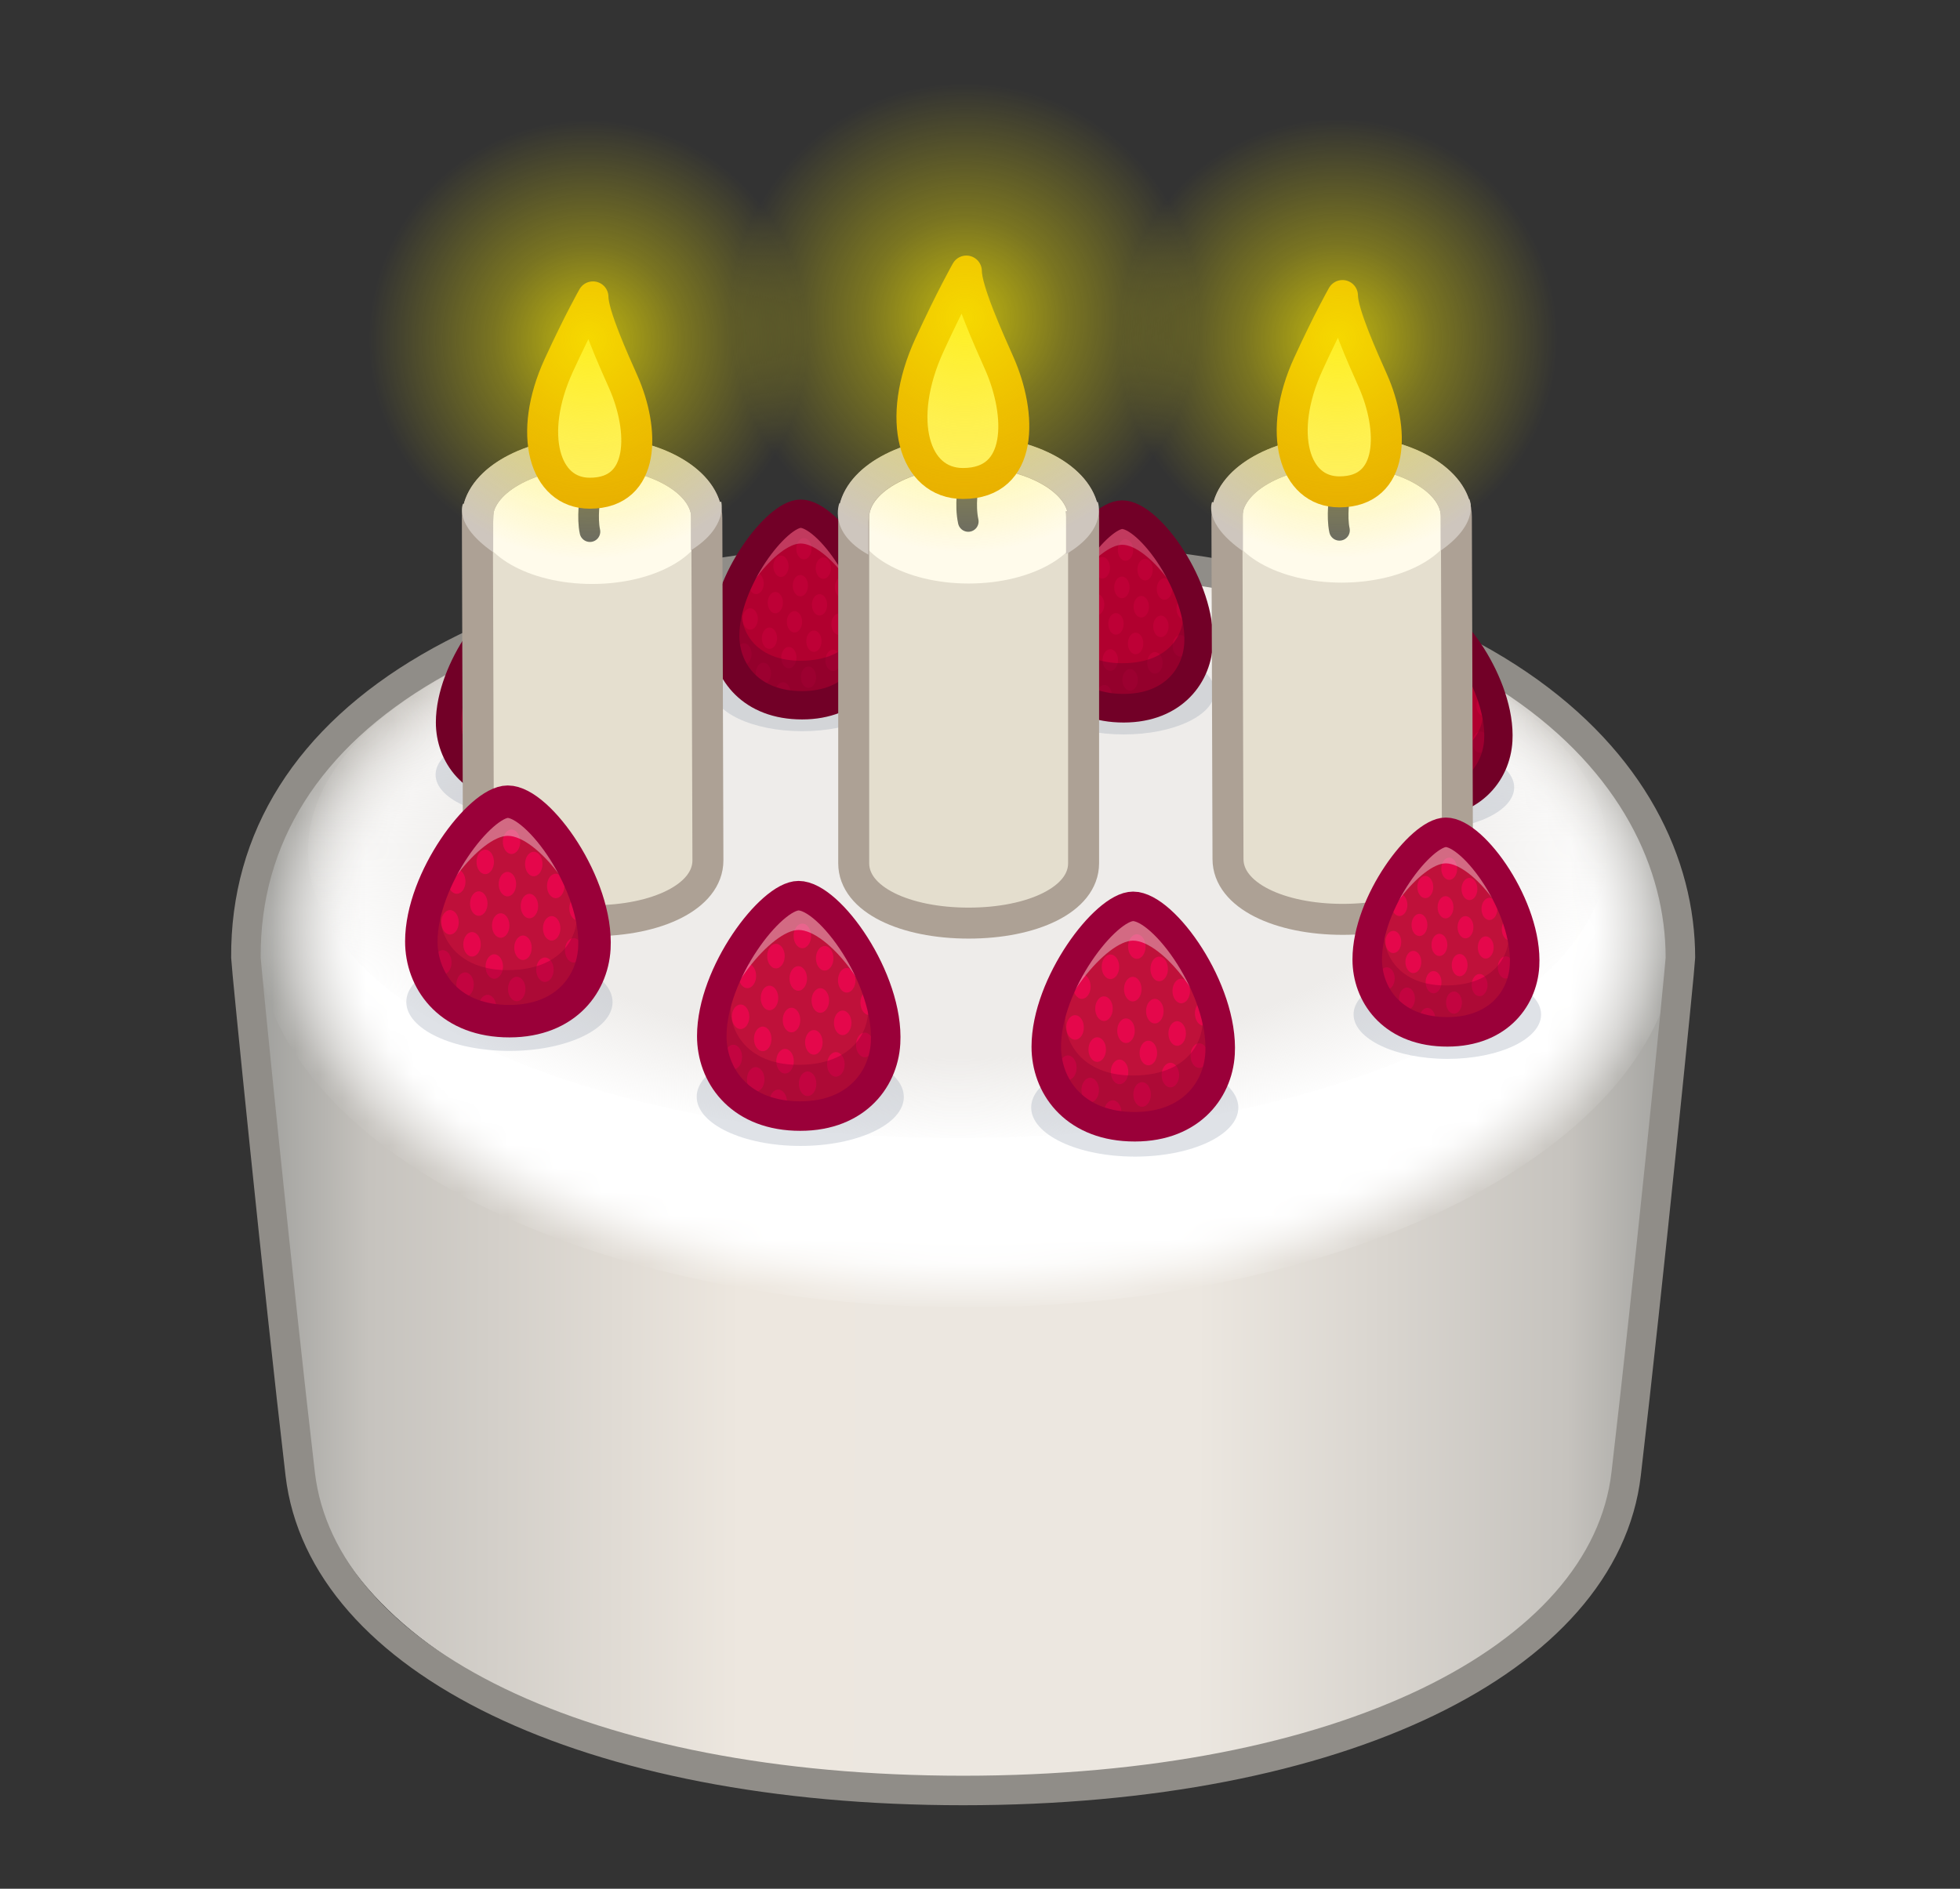 <svg width="83" height="80" viewBox="0 0 83 80" fill="none" xmlns="http://www.w3.org/2000/svg">
<rect x="0" y="0" width="83" height="80" fill="#333333" stroke="none"/>
<g clip-path="url(#clip0_78_11498)">
<mask id="mask0_78_11498" style="mask-type:luminance" maskUnits="userSpaceOnUse" x="-1" y="0" width="84" height="83">
<path d="M82.481 0H-0.519V83H82.481V0Z" fill="white"/>
</mask>
<g mask="url(#mask0_78_11498)">
<path d="M41.031 23.822C17.8 23.723 10.489 32.455 10.489 40.404C10.489 40.685 12.337 54.048 13.172 62.11C13.987 69.987 26.644 75.839 40.787 75.839C54.931 75.839 68.236 69.825 69.051 61.947C69.886 53.886 70.762 40.523 70.762 40.242C70.762 32.293 62.056 23.911 41.031 23.822Z" fill="url(#paint0_linear_78_11498)"/>
<mask id="mask1_78_11498" style="mask-type:luminance" maskUnits="userSpaceOnUse" x="10" y="23" width="62" height="33">
<path d="M40.951 23.515C57.567 23.515 71.037 30.646 71.037 39.443C71.037 48.24 57.567 55.371 40.951 55.371C24.335 55.371 10.865 48.24 10.865 39.443C10.865 30.646 24.335 23.515 40.951 23.515Z" fill="url(#paint1_radial_78_11498)"/>
</mask>
<g mask="url(#mask1_78_11498)">
<path d="M40.951 23.515C57.567 23.515 71.037 30.646 71.037 39.443C71.037 48.24 57.567 55.371 40.951 55.371C24.335 55.371 10.865 48.24 10.865 39.443C10.865 30.646 24.335 23.515 40.951 23.515Z" fill="url(#paint2_radial_78_11498)"/>
</g>
<path d="M40.557 23.895C55.743 23.895 68.072 29.341 68.072 36.05C68.072 42.759 55.743 48.206 40.557 48.206C25.371 48.206 13.041 42.759 13.041 36.05C13.041 29.341 25.371 23.895 40.557 23.895Z" fill="url(#paint3_radial_78_11498)"/>
<path d="M40.544 23.497C21.123 23.63 10.343 30.395 10.414 40.566C10.416 40.847 11.77 54.372 12.713 62.434C13.634 70.311 24.815 75.839 40.787 75.839C56.76 75.839 67.941 70.311 68.862 62.434C69.805 54.372 71.16 40.847 71.16 40.566C71.16 32.617 63.109 23.344 40.544 23.497Z" stroke="#908D88" stroke-width="1.25" stroke-miterlimit="10"/>
<mask id="mask2_78_11498" style="mask-type:luminance" maskUnits="userSpaceOnUse" x="5" y="-1" width="84" height="84">
<path d="M5.803 -0.884H88.804V82.116H5.803V-0.884Z" fill="white"/>
</mask>
<g mask="url(#mask2_78_11498)">
<g opacity="0.3">
<path d="M51.434 29.287C51.433 30.295 49.708 31.111 47.582 31.108C45.455 31.107 43.731 30.288 43.733 29.28C43.733 28.272 45.458 27.457 47.585 27.459C49.712 27.461 51.435 28.279 51.434 29.287Z" fill="#929EB0"/>
</g>
<path d="M47.519 21.8C46.496 21.8 44.429 24.679 44.428 27.022C44.428 28.456 45.286 29.909 47.384 29.994C49.575 30.083 50.539 28.701 50.62 27.278C50.755 24.905 48.681 21.8 47.519 21.8Z" fill="#B1002F"/>
<g opacity="0.3">
<path d="M46.764 25.605C46.764 25.858 46.618 26.062 46.438 26.062C46.259 26.062 46.113 25.858 46.113 25.605C46.113 25.354 46.259 25.149 46.438 25.149C46.618 25.149 46.764 25.354 46.764 25.605ZM47.583 26.426C47.583 26.677 47.437 26.883 47.258 26.883C47.078 26.883 46.932 26.677 46.932 26.426C46.932 26.173 47.078 25.969 47.258 25.969C47.437 25.969 47.583 26.173 47.583 26.426ZM45.943 24.784C45.943 25.035 45.795 25.24 45.617 25.24C45.437 25.24 45.291 25.035 45.291 24.784C45.291 24.532 45.437 24.327 45.617 24.327C45.795 24.327 45.943 24.532 45.943 24.784ZM46.513 27.127C46.513 27.379 46.366 27.584 46.187 27.584C46.007 27.584 45.861 27.379 45.861 27.127C45.861 26.875 46.007 26.67 46.187 26.67C46.366 26.67 46.513 26.875 46.513 27.127ZM45.69 26.305C45.69 26.557 45.544 26.761 45.364 26.761C45.185 26.761 45.038 26.557 45.038 26.305C45.038 26.053 45.185 25.849 45.364 25.849C45.544 25.849 45.69 26.053 45.69 26.305ZM48.414 27.256C48.414 27.508 48.269 27.712 48.089 27.712C47.909 27.712 47.763 27.508 47.763 27.256C47.763 27.004 47.909 26.799 48.089 26.799C48.269 26.799 48.414 27.004 48.414 27.256ZM49.233 28.076C49.233 28.327 49.088 28.533 48.908 28.533C48.729 28.533 48.582 28.327 48.582 28.076C48.582 27.825 48.729 27.619 48.908 27.619C49.088 27.619 49.233 27.825 49.233 28.076ZM47.343 27.957C47.343 28.21 47.197 28.414 47.017 28.414C46.837 28.414 46.691 28.21 46.691 27.957C46.691 27.706 46.837 27.5 47.017 27.5C47.197 27.5 47.343 27.706 47.343 27.957ZM48.182 28.796C48.182 29.048 48.035 29.253 47.856 29.253C47.677 29.253 47.531 29.048 47.531 28.796C47.531 28.544 47.677 28.34 47.856 28.34C48.035 28.34 48.182 28.544 48.182 28.796ZM45.421 27.802C45.421 28.054 45.275 28.258 45.095 28.258C44.915 28.258 44.769 28.054 44.769 27.802C44.769 27.55 44.915 27.345 45.095 27.345C45.275 27.345 45.421 27.55 45.421 27.802ZM44.599 26.98C44.599 27.231 44.453 27.437 44.273 27.437C44.094 27.437 43.948 27.231 43.948 26.98C43.948 26.728 44.094 26.523 44.273 26.523C44.453 26.523 44.599 26.728 44.599 26.98ZM46.252 28.633C46.252 28.884 46.106 29.09 45.926 29.09C45.746 29.09 45.601 28.884 45.601 28.633C45.601 28.381 45.746 28.176 45.926 28.176C46.106 28.176 46.252 28.381 46.252 28.633ZM47.09 29.471C47.09 29.724 46.944 29.928 46.764 29.928C46.584 29.928 46.438 29.724 46.438 29.471C46.438 29.219 46.584 29.014 46.764 29.014C46.944 29.014 47.09 29.219 47.09 29.471ZM47.005 24.049C47.005 24.3 46.859 24.505 46.679 24.505C46.499 24.505 46.353 24.3 46.353 24.049C46.353 23.797 46.499 23.591 46.679 23.591C46.859 23.591 47.005 23.797 47.005 24.049ZM47.835 24.88C47.835 25.131 47.689 25.337 47.509 25.337C47.331 25.337 47.183 25.131 47.183 24.88C47.183 24.627 47.331 24.423 47.509 24.423C47.689 24.423 47.835 24.627 47.835 24.88ZM48.655 25.699C48.655 25.95 48.509 26.155 48.329 26.155C48.15 26.155 48.004 25.95 48.004 25.699C48.004 25.447 48.15 25.242 48.329 25.242C48.509 25.242 48.655 25.447 48.655 25.699ZM49.486 26.53C49.486 26.781 49.339 26.987 49.16 26.987C48.981 26.987 48.835 26.781 48.835 26.53C48.835 26.278 48.981 26.073 49.16 26.073C49.339 26.073 49.486 26.278 49.486 26.53ZM50.308 27.352C50.308 27.603 50.162 27.808 49.982 27.808C49.803 27.808 49.657 27.603 49.657 27.352C49.657 27.1 49.803 26.895 49.982 26.895C50.162 26.895 50.308 27.1 50.308 27.352ZM47.986 23.297C47.986 23.548 47.84 23.754 47.662 23.754C47.482 23.754 47.336 23.548 47.336 23.297C47.336 23.046 47.482 22.84 47.662 22.84C47.84 22.84 47.986 23.046 47.986 23.297ZM48.817 24.128C48.817 24.38 48.671 24.585 48.492 24.585C48.312 24.585 48.166 24.38 48.166 24.128C48.166 23.875 48.312 23.671 48.492 23.671C48.671 23.671 48.817 23.875 48.817 24.128ZM49.638 24.947C49.638 25.2 49.492 25.404 49.312 25.404C49.132 25.404 48.986 25.2 48.986 24.947C48.986 24.696 49.132 24.49 49.312 24.49C49.492 24.49 49.638 24.696 49.638 24.947ZM50.472 25.782C50.472 26.034 50.326 26.239 50.146 26.239C49.966 26.239 49.82 26.034 49.82 25.782C49.82 25.53 49.966 25.326 50.146 25.326C50.326 25.326 50.472 25.53 50.472 25.782Z" fill="#DF0045"/>
</g>
<g opacity="0.4">
<path d="M50.62 27.277C50.539 28.701 49.575 30.083 47.384 29.994C45.287 29.909 44.428 28.456 44.428 27.022C44.428 26.581 45.085 25.554 45.085 25.554C44.764 26.38 45.295 28.096 47.525 28.092C49.801 28.088 50.278 26.489 50.056 25.689C50.508 25.964 50.648 26.785 50.62 27.277Z" fill="#690027"/>
</g>
<g opacity="0.24">
<path d="M50.62 27.277C50.618 27.291 50.618 27.304 50.617 27.318C50.465 25.428 48.599 23.075 47.52 23.075C46.539 23.075 44.6 25.4 44.439 27.29C44.431 27.2 44.428 27.111 44.428 27.022C44.43 24.68 46.496 21.799 47.52 21.799C48.682 21.799 50.755 24.905 50.62 27.277Z" fill="#F1F1F1"/>
</g>
<path d="M47.519 21.8C46.496 21.8 44.294 24.679 44.293 27.022C44.293 28.456 45.286 29.909 47.384 29.994C49.575 30.083 50.674 28.701 50.755 27.278C50.891 24.905 48.681 21.8 47.519 21.8Z" stroke="#720027" stroke-width="1.212" stroke-miterlimit="10"/>
</g>
<mask id="mask3_78_11498" style="mask-type:luminance" maskUnits="userSpaceOnUse" x="-8" y="-1" width="84" height="84">
<path d="M-7.814 -0.973H75.187V82.027H-7.814V-0.973Z" fill="white"/>
</mask>
<g mask="url(#mask3_78_11498)">
<g opacity="0.3">
<path d="M37.777 29.169C37.776 30.167 36.069 30.974 33.964 30.972C31.86 30.97 30.154 30.16 30.155 29.162C30.156 28.165 31.863 27.358 33.968 27.36C36.073 27.362 37.778 28.172 37.777 29.169Z" fill="#929EB0"/>
</g>
<path d="M33.903 21.759C32.89 21.759 30.845 24.609 30.844 26.928C30.843 28.347 31.693 29.785 33.769 29.869C35.937 29.957 36.891 28.59 36.971 27.181C37.105 24.833 35.053 21.759 33.903 21.759Z" fill="#B1002F"/>
<g opacity="0.3">
<path d="M33.155 25.526C33.155 25.776 33.011 25.978 32.833 25.978C32.655 25.978 32.511 25.776 32.511 25.526C32.511 25.277 32.655 25.073 32.833 25.073C33.011 25.073 33.155 25.277 33.155 25.526ZM33.966 26.337C33.966 26.586 33.822 26.79 33.644 26.79C33.466 26.79 33.321 26.586 33.321 26.337C33.321 26.087 33.466 25.885 33.644 25.885C33.822 25.885 33.966 26.087 33.966 26.337ZM32.342 24.712C32.342 24.961 32.197 25.164 32.02 25.164C31.842 25.164 31.697 24.961 31.697 24.712C31.697 24.463 31.842 24.26 32.02 24.26C32.197 24.26 32.342 24.463 32.342 24.712ZM32.907 27.032C32.907 27.28 32.761 27.484 32.584 27.484C32.406 27.484 32.262 27.28 32.262 27.032C32.262 26.782 32.406 26.58 32.584 26.58C32.761 26.58 32.907 26.782 32.907 27.032ZM32.092 26.218C32.092 26.467 31.948 26.669 31.77 26.669C31.593 26.669 31.447 26.467 31.447 26.218C31.447 25.968 31.593 25.766 31.77 25.766C31.948 25.766 32.092 25.968 32.092 26.218ZM34.789 27.159C34.789 27.409 34.644 27.611 34.466 27.611C34.288 27.611 34.144 27.409 34.144 27.159C34.144 26.91 34.288 26.707 34.466 26.707C34.644 26.707 34.789 26.91 34.789 27.159ZM35.599 27.971C35.599 28.22 35.455 28.423 35.277 28.423C35.1 28.423 34.955 28.22 34.955 27.971C34.955 27.722 35.1 27.519 35.277 27.519C35.455 27.519 35.599 27.722 35.599 27.971ZM33.728 27.853C33.728 28.103 33.583 28.305 33.406 28.305C33.228 28.305 33.083 28.103 33.083 27.853C33.083 27.604 33.228 27.401 33.406 27.401C33.583 27.401 33.728 27.604 33.728 27.853ZM34.559 28.684C34.559 28.932 34.413 29.136 34.236 29.136C34.058 29.136 33.914 28.932 33.914 28.684C33.914 28.433 34.058 28.232 34.236 28.232C34.413 28.232 34.559 28.433 34.559 28.684ZM31.826 27.699C31.826 27.949 31.681 28.151 31.503 28.151C31.326 28.151 31.181 27.949 31.181 27.699C31.181 27.45 31.326 27.247 31.503 27.247C31.681 27.247 31.826 27.45 31.826 27.699ZM31.013 26.886C31.013 27.135 30.868 27.338 30.69 27.338C30.512 27.338 30.368 27.135 30.368 26.886C30.368 26.637 30.512 26.434 30.69 26.434C30.868 26.434 31.013 26.637 31.013 26.886ZM32.649 28.522C32.649 28.771 32.504 28.974 32.326 28.974C32.148 28.974 32.004 28.771 32.004 28.522C32.004 28.273 32.148 28.07 32.326 28.07C32.504 28.07 32.649 28.273 32.649 28.522ZM33.478 29.351C33.478 29.601 33.333 29.803 33.155 29.803C32.977 29.803 32.833 29.601 32.833 29.351C32.833 29.102 32.977 28.899 33.155 28.899C33.333 28.899 33.478 29.102 33.478 29.351ZM33.394 23.985C33.394 24.233 33.249 24.437 33.071 24.437C32.893 24.437 32.749 24.233 32.749 23.985C32.749 23.736 32.893 23.532 33.071 23.532C33.249 23.532 33.394 23.736 33.394 23.985ZM34.215 24.807C34.215 25.056 34.07 25.259 33.892 25.259C33.716 25.259 33.57 25.056 33.57 24.807C33.57 24.557 33.716 24.355 33.892 24.355C34.07 24.355 34.215 24.557 34.215 24.807ZM35.027 25.618C35.027 25.867 34.882 26.07 34.704 26.07C34.526 26.07 34.382 25.867 34.382 25.618C34.382 25.369 34.526 25.166 34.704 25.166C34.882 25.166 35.027 25.369 35.027 25.618ZM35.849 26.44C35.849 26.689 35.704 26.892 35.527 26.892C35.349 26.892 35.205 26.689 35.205 26.44C35.205 26.192 35.349 25.988 35.527 25.988C35.704 25.988 35.849 26.192 35.849 26.44ZM36.663 27.254C36.663 27.503 36.518 27.706 36.34 27.706C36.162 27.706 36.018 27.503 36.018 27.254C36.018 27.005 36.162 26.802 36.34 26.802C36.518 26.802 36.663 27.005 36.663 27.254ZM34.365 23.241C34.365 23.49 34.22 23.693 34.044 23.693C33.866 23.693 33.721 23.49 33.721 23.241C33.721 22.992 33.866 22.789 34.044 22.789C34.22 22.789 34.365 22.992 34.365 23.241ZM35.187 24.064C35.187 24.312 35.043 24.516 34.865 24.516C34.687 24.516 34.542 24.312 34.542 24.064C34.542 23.814 34.687 23.611 34.865 23.611C35.043 23.611 35.187 23.814 35.187 24.064ZM35.999 24.874C35.999 25.124 35.855 25.326 35.677 25.326C35.499 25.326 35.355 25.124 35.355 24.874C35.355 24.625 35.499 24.422 35.677 24.422C35.855 24.422 35.999 24.625 35.999 24.874ZM36.825 25.701C36.825 25.95 36.68 26.153 36.502 26.153C36.324 26.153 36.18 25.95 36.18 25.701C36.18 25.451 36.324 25.249 36.502 25.249C36.68 25.249 36.825 25.451 36.825 25.701Z" fill="#DF0045"/>
</g>
<g opacity="0.4">
<path d="M36.971 27.18C36.891 28.589 35.937 29.957 33.769 29.869C31.693 29.785 30.844 28.347 30.844 26.928C30.844 26.492 31.493 25.475 31.493 25.475C31.176 26.292 31.702 27.991 33.908 27.987C36.161 27.983 36.633 26.4 36.413 25.608C36.861 25.881 36.999 26.694 36.971 27.18Z" fill="#690027"/>
</g>
<g opacity="0.24">
<path d="M36.971 27.18C36.97 27.194 36.97 27.207 36.969 27.22C36.818 25.35 34.972 23.021 33.903 23.021C32.933 23.021 31.014 25.322 30.855 27.192C30.846 27.104 30.844 27.016 30.844 26.927C30.845 24.609 32.89 21.759 33.903 21.759C35.053 21.759 37.105 24.832 36.971 27.18Z" fill="#F1F1F1"/>
</g>
<path d="M33.903 21.759C32.89 21.759 30.711 24.609 30.71 26.928C30.709 28.347 31.693 29.785 33.769 29.869C35.937 29.957 37.025 28.59 37.105 27.181C37.239 24.833 35.053 21.759 33.903 21.759Z" stroke="#720027" stroke-width="1.2" stroke-miterlimit="10"/>
</g>
<mask id="mask4_78_11498" style="mask-type:luminance" maskUnits="userSpaceOnUse" x="-1" y="-2" width="84" height="84">
<path d="M-0.681 -1.938H82.32V81.062H-0.681V-1.938Z" fill="white"/>
</mask>
<g mask="url(#mask4_78_11498)">
<g opacity="0.3">
<path d="M25.989 32.817C25.988 33.804 24.299 34.603 22.216 34.601C20.133 34.599 18.445 33.797 18.446 32.81C18.447 31.823 20.136 31.025 22.219 31.027C24.302 31.029 25.99 31.83 25.989 32.817Z" fill="#929EB0"/>
</g>
<path d="M22.155 25.484C21.153 25.484 19.128 28.304 19.128 30.599C19.127 32.003 19.968 33.426 22.023 33.509C24.169 33.596 25.112 32.243 25.192 30.849C25.325 28.526 23.293 25.484 22.155 25.484Z" fill="#B1002F"/>
<g opacity="0.3">
<path d="M21.415 29.211C21.415 29.459 21.273 29.659 21.096 29.659C20.92 29.659 20.777 29.459 20.777 29.211C20.777 28.965 20.92 28.764 21.096 28.764C21.273 28.764 21.415 28.965 21.415 29.211ZM22.218 30.015C22.218 30.261 22.075 30.462 21.899 30.462C21.723 30.462 21.579 30.261 21.579 30.015C21.579 29.767 21.723 29.567 21.899 29.567C22.075 29.567 22.218 29.767 22.218 30.015ZM20.611 28.406C20.611 28.653 20.466 28.854 20.292 28.854C20.116 28.854 19.973 28.653 19.973 28.406C19.973 28.16 20.116 27.959 20.292 27.959C20.466 27.959 20.611 28.16 20.611 28.406ZM21.169 30.702C21.169 30.948 21.025 31.149 20.85 31.149C20.674 31.149 20.531 30.948 20.531 30.702C20.531 30.454 20.674 30.254 20.85 30.254C21.025 30.254 21.169 30.454 21.169 30.702ZM20.363 29.897C20.363 30.143 20.22 30.343 20.044 30.343C19.869 30.343 19.725 30.143 19.725 29.897C19.725 29.65 19.869 29.45 20.044 29.45C20.22 29.45 20.363 29.65 20.363 29.897ZM23.032 30.828C23.032 31.075 22.889 31.275 22.713 31.275C22.537 31.275 22.394 31.075 22.394 30.828C22.394 30.581 22.537 30.38 22.713 30.38C22.889 30.38 23.032 30.581 23.032 30.828ZM23.834 31.631C23.834 31.877 23.691 32.078 23.515 32.078C23.34 32.078 23.196 31.877 23.196 31.631C23.196 31.385 23.34 31.184 23.515 31.184C23.691 31.184 23.834 31.385 23.834 31.631ZM21.982 31.515C21.982 31.762 21.839 31.962 21.663 31.962C21.487 31.962 21.344 31.762 21.344 31.515C21.344 31.268 21.487 31.067 21.663 31.067C21.839 31.067 21.982 31.268 21.982 31.515ZM22.804 32.337C22.804 32.583 22.66 32.784 22.485 32.784C22.309 32.784 22.166 32.583 22.166 32.337C22.166 32.089 22.309 31.889 22.485 31.889C22.66 31.889 22.804 32.089 22.804 32.337ZM20.1 31.362C20.1 31.61 19.957 31.81 19.781 31.81C19.605 31.81 19.462 31.61 19.462 31.362C19.462 31.116 19.605 30.915 19.781 30.915C19.957 30.915 20.1 31.116 20.1 31.362ZM19.295 30.558C19.295 30.804 19.152 31.005 18.976 31.005C18.8 31.005 18.657 30.804 18.657 30.558C18.657 30.311 18.8 30.11 18.976 30.11C19.152 30.11 19.295 30.311 19.295 30.558ZM20.914 32.176C20.914 32.423 20.771 32.624 20.595 32.624C20.419 32.624 20.276 32.423 20.276 32.176C20.276 31.93 20.419 31.729 20.595 31.729C20.771 31.729 20.914 31.93 20.914 32.176ZM21.734 32.997C21.734 33.245 21.591 33.444 21.415 33.444C21.239 33.444 21.096 33.245 21.096 32.997C21.096 32.751 21.239 32.55 21.415 32.55C21.591 32.55 21.734 32.751 21.734 32.997ZM21.651 27.686C21.651 27.933 21.508 28.134 21.332 28.134C21.156 28.134 21.013 27.933 21.013 27.686C21.013 27.44 21.156 27.239 21.332 27.239C21.508 27.239 21.651 27.44 21.651 27.686ZM22.464 28.5C22.464 28.747 22.321 28.948 22.145 28.948C21.97 28.948 21.826 28.747 21.826 28.5C21.826 28.253 21.97 28.053 22.145 28.053C22.321 28.053 22.464 28.253 22.464 28.5ZM23.267 29.303C23.267 29.549 23.124 29.75 22.948 29.75C22.772 29.75 22.629 29.549 22.629 29.303C22.629 29.056 22.772 28.855 22.948 28.855C23.124 28.855 23.267 29.056 23.267 29.303ZM24.081 30.117C24.081 30.363 23.937 30.564 23.762 30.564C23.586 30.564 23.443 30.363 23.443 30.117C23.443 29.87 23.586 29.669 23.762 29.669C23.937 29.669 24.081 29.87 24.081 30.117ZM24.886 30.922C24.886 31.168 24.743 31.369 24.567 31.369C24.391 31.369 24.248 31.168 24.248 30.922C24.248 30.675 24.391 30.474 24.567 30.474C24.743 30.474 24.886 30.675 24.886 30.922ZM22.612 26.95C22.612 27.197 22.469 27.398 22.294 27.398C22.118 27.398 21.975 27.197 21.975 26.95C21.975 26.704 22.118 26.503 22.294 26.503C22.469 26.503 22.612 26.704 22.612 26.95ZM23.426 27.765C23.426 28.011 23.283 28.212 23.107 28.212C22.931 28.212 22.788 28.011 22.788 27.765C22.788 27.517 22.931 27.317 23.107 27.317C23.283 27.317 23.426 27.517 23.426 27.765ZM24.23 28.567C24.23 28.814 24.087 29.014 23.911 29.014C23.735 29.014 23.592 28.814 23.592 28.567C23.592 28.32 23.735 28.119 23.911 28.119C24.087 28.119 24.23 28.32 24.23 28.567ZM25.046 29.385C25.046 29.631 24.903 29.832 24.727 29.832C24.551 29.832 24.408 29.631 24.408 29.385C24.408 29.137 24.551 28.937 24.727 28.937C24.903 28.937 25.046 29.137 25.046 29.385Z" fill="#DF0045"/>
</g>
<g opacity="0.4">
<path d="M25.192 30.849C25.112 32.243 24.169 33.597 22.023 33.51C19.968 33.426 19.128 32.003 19.128 30.599C19.128 30.167 19.77 29.161 19.77 29.161C19.457 29.97 19.977 31.651 22.161 31.647C24.39 31.643 24.857 30.076 24.639 29.293C25.082 29.562 25.219 30.367 25.192 30.849Z" fill="#690027"/>
</g>
<g opacity="0.24">
<path d="M25.192 30.849C25.19 30.862 25.19 30.875 25.189 30.888C25.04 29.038 23.213 26.733 22.155 26.733C21.195 26.733 19.296 29.01 19.138 30.861C19.13 30.773 19.128 30.686 19.128 30.599C19.129 28.305 21.153 25.484 22.155 25.484C23.294 25.484 25.324 28.526 25.192 30.849Z" fill="#F1F1F1"/>
</g>
<path d="M22.155 25.484C21.153 25.484 18.996 28.304 18.995 30.599C18.995 32.003 19.968 33.426 22.023 33.509C24.169 33.596 25.244 32.243 25.324 30.849C25.457 28.526 23.293 25.484 22.155 25.484Z" stroke="#720027" stroke-width="1.075" stroke-miterlimit="10"/>
</g>
<mask id="mask5_78_11498" style="mask-type:luminance" maskUnits="userSpaceOnUse" x="0" y="-2" width="84" height="84">
<path d="M0.373 -1.776H83.373V81.224H0.373V-1.776Z" fill="white"/>
</mask>
<g mask="url(#mask5_78_11498)">
<g opacity="0.3">
<path d="M64.12 33.352C64.119 34.349 62.412 35.156 60.307 35.154C58.202 35.152 56.497 34.342 56.498 33.345C56.499 32.347 58.206 31.54 60.311 31.542C62.415 31.544 64.121 32.354 64.12 33.352Z" fill="#929EB0"/>
</g>
<path d="M60.245 25.942C59.233 25.942 57.187 28.791 57.187 31.11C57.186 32.529 58.035 33.967 60.112 34.051C62.28 34.139 63.234 32.772 63.314 31.363C63.448 29.015 61.395 25.942 60.245 25.942Z" fill="#B1002F"/>
<g opacity="0.3">
<path d="M59.498 29.708C59.498 29.958 59.354 30.16 59.176 30.16C58.998 30.16 58.853 29.958 58.853 29.708C58.853 29.459 58.998 29.256 59.176 29.256C59.354 29.256 59.498 29.459 59.498 29.708ZM60.309 30.52C60.309 30.769 60.164 30.972 59.986 30.972C59.809 30.972 59.664 30.769 59.664 30.52C59.664 30.27 59.809 30.068 59.986 30.068C60.164 30.068 60.309 30.27 60.309 30.52ZM58.685 28.895C58.685 29.143 58.539 29.347 58.363 29.347C58.185 29.347 58.04 29.143 58.04 28.895C58.04 28.646 58.185 28.443 58.363 28.443C58.539 28.443 58.685 28.646 58.685 28.895ZM59.249 31.214C59.249 31.463 59.104 31.666 58.927 31.666C58.749 31.666 58.605 31.463 58.605 31.214C58.605 30.964 58.749 30.762 58.927 30.762C59.104 30.762 59.249 30.964 59.249 31.214ZM58.435 30.401C58.435 30.65 58.29 30.852 58.112 30.852C57.936 30.852 57.79 30.65 57.79 30.401C57.79 30.151 57.936 29.949 58.112 29.949C58.29 29.949 58.435 30.151 58.435 30.401ZM61.132 31.341C61.132 31.591 60.987 31.793 60.809 31.793C60.631 31.793 60.487 31.591 60.487 31.341C60.487 31.092 60.631 30.889 60.809 30.889C60.987 30.889 61.132 31.092 61.132 31.341ZM61.942 32.153C61.942 32.402 61.798 32.605 61.62 32.605C61.443 32.605 61.297 32.402 61.297 32.153C61.297 31.904 61.443 31.701 61.62 31.701C61.798 31.701 61.942 31.904 61.942 32.153ZM60.071 32.035C60.071 32.286 59.926 32.488 59.748 32.488C59.57 32.488 59.426 32.286 59.426 32.035C59.426 31.787 59.57 31.583 59.748 31.583C59.926 31.583 60.071 31.787 60.071 32.035ZM60.901 32.866C60.901 33.115 60.756 33.318 60.579 33.318C60.401 33.318 60.257 33.115 60.257 32.866C60.257 32.616 60.401 32.414 60.579 32.414C60.756 32.414 60.901 32.616 60.901 32.866ZM58.169 31.882C58.169 32.132 58.024 32.334 57.846 32.334C57.668 32.334 57.524 32.132 57.524 31.882C57.524 31.633 57.668 31.43 57.846 31.43C58.024 31.43 58.169 31.633 58.169 31.882ZM57.355 31.068C57.355 31.317 57.211 31.52 57.033 31.52C56.855 31.52 56.711 31.317 56.711 31.068C56.711 30.819 56.855 30.616 57.033 30.616C57.211 30.616 57.355 30.819 57.355 31.068ZM58.991 32.704C58.991 32.953 58.847 33.156 58.669 33.156C58.491 33.156 58.347 32.953 58.347 32.704C58.347 32.455 58.491 32.252 58.669 32.252C58.847 32.252 58.991 32.455 58.991 32.704ZM59.821 33.533C59.821 33.784 59.676 33.986 59.498 33.986C59.32 33.986 59.176 33.784 59.176 33.533C59.176 33.285 59.32 33.081 59.498 33.081C59.676 33.081 59.821 33.285 59.821 33.533ZM59.736 28.167C59.736 28.416 59.592 28.619 59.414 28.619C59.236 28.619 59.092 28.416 59.092 28.167C59.092 27.918 59.236 27.715 59.414 27.715C59.592 27.715 59.736 27.918 59.736 28.167ZM60.557 28.99C60.557 29.238 60.413 29.442 60.235 29.442C60.059 29.442 59.913 29.238 59.913 28.99C59.913 28.739 60.059 28.538 60.235 28.538C60.413 28.538 60.557 28.739 60.557 28.99ZM61.37 29.8C61.37 30.049 61.225 30.252 61.047 30.252C60.869 30.252 60.725 30.049 60.725 29.8C60.725 29.551 60.869 29.348 61.047 29.348C61.225 29.348 61.37 29.551 61.37 29.8ZM62.192 30.623C62.192 30.872 62.046 31.075 61.87 31.075C61.692 31.075 61.547 30.872 61.547 30.623C61.547 30.374 61.692 30.171 61.87 30.171C62.046 30.171 62.192 30.374 62.192 30.623ZM63.005 31.436C63.005 31.685 62.861 31.888 62.683 31.888C62.505 31.888 62.361 31.685 62.361 31.436C62.361 31.187 62.505 30.984 62.683 30.984C62.861 30.984 63.005 31.187 63.005 31.436ZM60.707 27.423C60.707 27.672 60.563 27.875 60.386 27.875C60.209 27.875 60.064 27.672 60.064 27.423C60.064 27.174 60.209 26.971 60.386 26.971C60.563 26.971 60.707 27.174 60.707 27.423ZM61.53 28.246C61.53 28.495 61.386 28.698 61.208 28.698C61.03 28.698 60.885 28.495 60.885 28.246C60.885 27.996 61.03 27.794 61.208 27.794C61.386 27.794 61.53 27.996 61.53 28.246ZM62.342 29.056C62.342 29.307 62.197 29.509 62.02 29.509C61.842 29.509 61.697 29.307 61.697 29.056C61.697 28.808 61.842 28.604 62.02 28.604C62.197 28.604 62.342 28.808 62.342 29.056ZM63.167 29.883C63.167 30.132 63.023 30.335 62.845 30.335C62.667 30.335 62.523 30.132 62.523 29.883C62.523 29.633 62.667 29.431 62.845 29.431C63.023 29.431 63.167 29.633 63.167 29.883Z" fill="#DF0045"/>
</g>
<g opacity="0.4">
<path d="M63.314 31.363C63.234 32.771 62.28 34.14 60.112 34.051C58.036 33.967 57.187 32.529 57.187 31.11C57.187 30.674 57.836 29.657 57.836 29.657C57.519 30.475 58.044 32.173 60.251 32.169C62.504 32.165 62.976 30.582 62.756 29.79C63.204 30.063 63.342 30.876 63.314 31.363Z" fill="#690027"/>
</g>
<g opacity="0.24">
<path d="M63.314 31.363C63.313 31.376 63.313 31.389 63.312 31.403C63.16 29.533 61.315 27.204 60.246 27.204C59.276 27.204 57.356 29.505 57.197 31.375C57.189 31.287 57.187 31.198 57.187 31.11C57.188 28.792 59.233 25.941 60.246 25.941C61.396 25.941 63.448 29.015 63.314 31.363Z" fill="#F1F1F1"/>
</g>
<path d="M60.245 25.942C59.233 25.942 57.053 28.791 57.053 31.11C57.052 32.529 58.035 33.967 60.112 34.051C62.28 34.139 63.367 32.772 63.448 31.363C63.582 29.015 61.395 25.942 60.245 25.942Z" stroke="#720027" stroke-width="1.2" stroke-miterlimit="10"/>
</g>
<path d="M41.019 19.127C38.331 19.127 36.152 20.378 36.152 21.922V36.563C36.152 38.107 38.331 39.358 41.019 39.358C43.708 39.358 45.887 38.107 45.887 36.563V21.922C45.887 20.378 43.708 19.127 41.019 19.127Z" fill="#E4DECE"/>
<path d="M45.887 21.922C45.887 23.465 43.708 24.716 41.019 24.716C38.331 24.716 36.152 23.465 36.152 21.922C36.152 20.378 38.331 19.127 41.019 19.127C43.708 19.127 45.887 20.378 45.887 21.922Z" fill="#FFFBEB"/>
<path d="M41.019 19.127C38.331 19.127 36.152 20.378 36.152 21.922V36.563C36.152 38.107 38.331 39.1 41.019 39.1C43.708 39.1 45.887 38.107 45.887 36.563V21.922C45.887 20.378 43.708 19.127 41.019 19.127Z" stroke="#ADA195" stroke-width="1.312" stroke-miterlimit="10"/>
<path d="M45.85 21.547C45.537 20.176 43.493 19.117 41.018 19.117C38.538 19.117 36.491 20.18 36.184 21.555" stroke="#CEC6BE" stroke-width="1.312" stroke-miterlimit="10"/>
<path d="M46.485 21.256C46.485 21.256 46.949 22.411 45.144 23.473L45.144 22.071C45.144 22.071 45.155 21.794 45.117 21.661L46.485 21.256Z" fill="#CEC6BE"/>
<path d="M35.544 21.316C35.544 21.316 35.054 22.553 36.774 23.493L36.774 22.111C36.774 22.111 36.787 21.743 36.861 21.6L35.544 21.316Z" fill="#CEC6BE"/>
<path d="M41.003 20.584C41.003 20.584 40.85 21.381 41.003 22.087" stroke="#666666" stroke-width="0.875" stroke-linecap="round" stroke-linejoin="round"/>
<path d="M40.923 11.481C40.923 11.481 40.282 12.605 39.358 14.617C37.912 17.766 38.69 20.479 40.78 20.479C43.353 20.479 43.278 17.557 42.314 15.383C41.876 14.394 40.923 12.297 40.923 11.481Z" fill="#FFF176"/>
<path d="M40.923 11.481C40.923 11.481 40.282 12.605 39.358 14.617C37.912 17.766 38.69 20.479 40.78 20.479C43.353 20.479 43.278 17.557 42.314 15.383C41.876 14.394 40.923 12.297 40.923 11.481Z" stroke="#E5A600" stroke-width="1.312" stroke-linecap="round" stroke-linejoin="round"/>
<path d="M51.58 14.188C50.708 20.148 45.169 24.274 39.209 23.402C33.248 22.53 29.123 16.991 29.995 11.031C30.867 5.07 36.406 0.945 42.366 1.817C48.326 2.689 52.452 8.228 51.58 14.188Z" fill="url(#paint4_radial_78_11498)"/>
<mask id="mask6_78_11498" style="mask-type:luminance" maskUnits="userSpaceOnUse" x="4" y="-3" width="84" height="84">
<path d="M4.993 -2.586H87.993V80.413H4.993V-2.586Z" fill="white"/>
</mask>
<g mask="url(#mask6_78_11498)">
<path d="M25.073 19.156C22.39 19.156 20.215 20.405 20.215 21.946L20.261 36.443C20.261 37.983 22.437 39.232 25.12 39.232C27.803 39.232 29.978 37.983 29.978 36.443L29.932 21.946C29.932 20.405 27.757 19.156 25.073 19.156Z" fill="#E5DFCF"/>
<path d="M29.932 21.946C29.932 23.486 27.757 24.735 25.073 24.735C22.39 24.735 20.215 23.486 20.215 21.946C20.215 20.405 22.39 19.156 25.073 19.156C27.757 19.156 29.932 20.405 29.932 21.946Z" fill="#FFFBEB"/>
<path d="M25.073 19.156C22.39 19.156 20.215 20.405 20.215 21.946L20.261 36.443C20.261 37.983 22.437 38.998 25.12 38.998C27.803 38.998 29.978 37.983 29.978 36.443L29.932 21.946C29.932 20.405 27.757 19.156 25.073 19.156Z" stroke="#ADA195" stroke-width="1.312" stroke-miterlimit="10"/>
<path d="M29.891 21.579C29.578 20.212 27.541 19.156 25.074 19.156C22.602 19.156 20.562 20.216 20.255 21.587" stroke="#CEC6BE" stroke-width="1.312" stroke-miterlimit="10"/>
<path d="M19.608 21.337C19.608 21.337 19.178 22.198 20.885 23.392L20.885 22.116C20.885 22.116 20.906 21.658 20.938 21.546L19.608 21.337Z" fill="#CEC6BE"/>
<path d="M30.54 21.246C30.54 21.246 30.85 22.317 29.255 23.312L29.256 21.956C29.256 21.956 29.265 21.721 29.233 21.609L30.54 21.246Z" fill="#CEC6BE"/>
<path d="M24.982 21.102C24.982 21.102 24.853 21.92 24.982 22.518" stroke="#666666" stroke-width="0.875" stroke-linecap="round" stroke-linejoin="round"/>
<path d="M25.11 12.575C25.11 12.575 24.517 13.614 23.663 15.473C22.327 18.383 23.046 20.891 24.977 20.891C27.355 20.891 27.286 18.19 26.395 16.181C25.99 15.267 25.11 13.33 25.11 12.575Z" fill="#FFF176"/>
<path d="M25.11 12.575C25.11 12.575 24.517 13.614 23.663 15.473C22.327 18.383 23.046 20.891 24.977 20.891C27.355 20.891 27.286 18.19 26.395 16.181C25.99 15.267 25.11 13.33 25.11 12.575Z" stroke="#E5A600" stroke-width="1.312" stroke-linecap="round" stroke-linejoin="round"/>
<path d="M34.8 15.327C33.995 20.835 28.876 24.647 23.368 23.841C17.86 23.035 14.048 17.917 14.854 12.409C15.659 6.901 20.778 3.089 26.286 3.895C31.794 4.7 35.606 9.819 34.8 15.327Z" fill="url(#paint5_radial_78_11498)"/>
</g>
<mask id="mask7_78_11498" style="mask-type:luminance" maskUnits="userSpaceOnUse" x="-6" y="-3" width="84" height="84">
<path d="M-5.95 -2.667H77.051V80.332H-5.95V-2.667Z" fill="white"/>
</mask>
<g mask="url(#mask7_78_11498)">
<path d="M56.814 19.1C54.131 19.1 51.956 20.349 51.956 21.889L52.002 36.386C52.002 37.927 54.177 39.175 56.861 39.175C59.544 39.175 61.719 37.927 61.719 36.386L61.673 21.889C61.673 20.349 59.497 19.1 56.814 19.1Z" fill="#E5DFCF"/>
<path d="M61.673 21.889C61.673 23.43 59.497 24.678 56.814 24.678C54.131 24.678 51.956 23.429 51.956 21.889C51.956 20.349 54.131 19.1 56.814 19.1C59.497 19.1 61.673 20.348 61.673 21.889Z" fill="#FFFBEB"/>
<path d="M56.814 19.1C54.131 19.1 51.956 20.349 51.956 21.889L52.002 36.386C52.002 37.927 54.177 38.941 56.861 38.941C59.544 38.941 61.719 37.927 61.719 36.386L61.673 21.889C61.673 20.349 59.497 19.1 56.814 19.1Z" stroke="#ADA195" stroke-width="1.312" stroke-miterlimit="10"/>
<path d="M61.632 21.522C61.319 20.155 59.281 19.1 56.815 19.1C54.343 19.1 52.303 20.159 51.996 21.53" stroke="#CEC6BE" stroke-width="1.312" stroke-miterlimit="10"/>
<path d="M51.328 21.262C51.328 21.262 50.928 22.153 52.635 23.346V21.989C52.635 21.989 52.625 21.755 52.657 21.642L51.328 21.262Z" fill="#CEC6BE"/>
<path d="M62.22 21.137C62.22 21.137 62.712 22.132 61.006 23.325L61.006 21.969C61.006 21.969 61.015 21.734 60.983 21.622L62.22 21.137Z" fill="#CEC6BE"/>
<path d="M56.723 21.045C56.723 21.045 56.594 21.863 56.723 22.462" stroke="#666666" stroke-width="0.875" stroke-linecap="round" stroke-linejoin="round"/>
<path d="M56.85 12.518C56.85 12.518 56.257 13.557 55.404 15.416C54.068 18.326 54.787 20.834 56.718 20.834C59.096 20.834 59.027 18.133 58.136 16.125C57.73 15.21 56.85 13.273 56.85 12.518Z" fill="#FFF176"/>
<path d="M56.85 12.518C56.85 12.518 56.257 13.557 55.404 15.416C54.068 18.326 54.787 20.834 56.718 20.834C59.096 20.834 59.027 18.133 58.136 16.125C57.73 15.21 56.85 13.273 56.85 12.518Z" stroke="#E5A600" stroke-width="1.312" stroke-linecap="round" stroke-linejoin="round"/>
<path d="M66.541 15.27C65.735 20.778 60.617 24.59 55.109 23.784C49.6 22.979 45.788 17.86 46.594 12.352C47.4 6.844 52.518 3.032 58.026 3.838C63.535 4.643 67.347 9.762 66.541 15.27Z" fill="url(#paint6_radial_78_11498)"/>
</g>
<mask id="mask8_78_11498" style="mask-type:luminance" maskUnits="userSpaceOnUse" x="1" y="-3" width="84" height="84">
<path d="M1.264 -2.424H84.265V80.576H1.264V-2.424Z" fill="white"/>
</mask>
<g mask="url(#mask8_78_11498)">
<g opacity="0.3">
<path d="M65.26 42.973C65.259 44.012 63.481 44.853 61.289 44.851C59.096 44.849 57.319 44.005 57.32 42.966C57.321 41.927 59.1 41.086 61.292 41.088C63.485 41.09 65.261 41.934 65.26 42.973Z" fill="#929EB0"/>
</g>
<path d="M61.224 35.254C60.169 35.254 58.039 38.223 58.038 40.638C58.037 42.116 58.922 43.614 61.085 43.702C63.344 43.793 64.337 42.369 64.421 40.901C64.561 38.456 62.422 35.254 61.224 35.254Z" fill="#BF113A"/>
<g opacity="0.6">
<path d="M60.446 39.178C60.446 39.438 60.295 39.648 60.11 39.648C59.925 39.648 59.774 39.438 59.774 39.178C59.774 38.918 59.925 38.707 60.11 38.707C60.295 38.707 60.446 38.918 60.446 39.178ZM61.29 40.023C61.29 40.282 61.14 40.494 60.954 40.494C60.769 40.494 60.619 40.282 60.619 40.023C60.619 39.763 60.769 39.552 60.954 39.552C61.14 39.552 61.29 39.763 61.29 40.023ZM59.599 38.33C59.599 38.59 59.447 38.801 59.263 38.801C59.078 38.801 58.927 38.59 58.927 38.33C58.927 38.071 59.078 37.859 59.263 37.859C59.447 37.859 59.599 38.071 59.599 38.33ZM60.187 40.746C60.187 41.006 60.035 41.217 59.851 41.217C59.666 41.217 59.515 41.006 59.515 40.746C59.515 40.486 59.666 40.276 59.851 40.276C60.035 40.276 60.187 40.486 60.187 40.746ZM59.338 39.899C59.338 40.158 59.188 40.369 59.002 40.369C58.818 40.369 58.667 40.158 58.667 39.899C58.667 39.639 58.818 39.428 59.002 39.428C59.188 39.428 59.338 39.639 59.338 39.899ZM62.147 40.879C62.147 41.139 61.997 41.35 61.811 41.35C61.626 41.35 61.476 41.139 61.476 40.879C61.476 40.62 61.626 40.408 61.811 40.408C61.997 40.408 62.147 40.62 62.147 40.879ZM62.992 41.725C62.992 41.984 62.841 42.196 62.656 42.196C62.472 42.196 62.32 41.984 62.32 41.725C62.32 41.465 62.472 41.254 62.656 41.254C62.841 41.254 62.992 41.465 62.992 41.725ZM61.042 41.602C61.042 41.862 60.892 42.073 60.706 42.073C60.521 42.073 60.371 41.862 60.371 41.602C60.371 41.343 60.521 41.131 60.706 41.131C60.892 41.131 61.042 41.343 61.042 41.602ZM61.907 42.467C61.907 42.726 61.756 42.938 61.572 42.938C61.386 42.938 61.236 42.726 61.236 42.467C61.236 42.207 61.386 41.996 61.572 41.996C61.756 41.996 61.907 42.207 61.907 42.467ZM59.061 41.442C59.061 41.702 58.91 41.913 58.725 41.913C58.54 41.913 58.389 41.702 58.389 41.442C58.389 41.182 58.54 40.971 58.725 40.971C58.91 40.971 59.061 41.182 59.061 41.442ZM58.214 40.594C58.214 40.854 58.063 41.065 57.878 41.065C57.693 41.065 57.542 40.854 57.542 40.594C57.542 40.335 57.693 40.124 57.878 40.124C58.063 40.124 58.214 40.335 58.214 40.594ZM59.918 42.299C59.918 42.558 59.767 42.77 59.582 42.77C59.397 42.77 59.246 42.558 59.246 42.299C59.246 42.039 59.397 41.828 59.582 41.828C59.767 41.828 59.918 42.039 59.918 42.299ZM60.782 43.163C60.782 43.423 60.631 43.633 60.446 43.633C60.261 43.633 60.11 43.423 60.11 43.163C60.11 42.903 60.261 42.691 60.446 42.691C60.631 42.691 60.782 42.903 60.782 43.163ZM60.694 37.572C60.694 37.832 60.543 38.043 60.358 38.043C60.173 38.043 60.022 37.832 60.022 37.572C60.022 37.313 60.173 37.101 60.358 37.101C60.543 37.101 60.694 37.313 60.694 37.572ZM61.549 38.429C61.549 38.688 61.399 38.9 61.214 38.9C61.03 38.9 60.878 38.688 60.878 38.429C60.878 38.169 61.03 37.958 61.214 37.958C61.399 37.958 61.549 38.169 61.549 38.429ZM62.395 39.274C62.395 39.533 62.245 39.745 62.059 39.745C61.874 39.745 61.724 39.533 61.724 39.274C61.724 39.014 61.874 38.803 62.059 38.803C62.245 38.803 62.395 39.014 62.395 39.274ZM63.252 40.13C63.252 40.39 63.1 40.602 62.916 40.602C62.731 40.602 62.581 40.39 62.581 40.13C62.581 39.871 62.731 39.66 62.916 39.66C63.1 39.66 63.252 39.871 63.252 40.13ZM64.099 40.978C64.099 41.237 63.949 41.449 63.764 41.449C63.578 41.449 63.428 41.237 63.428 40.978C63.428 40.718 63.578 40.507 63.764 40.507C63.949 40.507 64.099 40.718 64.099 40.978ZM61.706 36.798C61.706 37.057 61.555 37.269 61.371 37.269C61.186 37.269 61.035 37.057 61.035 36.798C61.035 36.538 61.186 36.327 61.371 36.327C61.555 36.327 61.706 36.538 61.706 36.798ZM62.562 37.655C62.562 37.914 62.412 38.126 62.227 38.126C62.041 38.126 61.891 37.914 61.891 37.655C61.891 37.394 62.041 37.184 62.227 37.184C62.412 37.184 62.562 37.394 62.562 37.655ZM63.408 38.499C63.408 38.759 63.258 38.97 63.072 38.97C62.887 38.97 62.737 38.759 62.737 38.499C62.737 38.24 62.887 38.028 63.072 38.028C63.258 38.028 63.408 38.24 63.408 38.499ZM64.268 39.36C64.268 39.619 64.117 39.831 63.932 39.831C63.747 39.831 63.596 39.619 63.596 39.36C63.596 39.099 63.747 38.889 63.932 38.889C64.117 38.889 64.268 39.099 64.268 39.36Z" fill="#FF0057"/>
</g>
<g opacity="0.4">
<path d="M64.421 40.901C64.337 42.369 63.344 43.794 61.085 43.702C58.923 43.614 58.038 42.116 58.038 40.638C58.038 40.184 58.714 39.125 58.714 39.125C58.384 39.976 58.932 41.746 61.23 41.741C63.577 41.737 64.068 40.088 63.839 39.263C64.306 39.547 64.45 40.394 64.421 40.901Z" fill="#90002F"/>
</g>
<g opacity="0.4">
<path d="M64.421 40.901C64.419 40.915 64.419 40.929 64.418 40.943C64.261 38.995 62.338 36.569 61.224 36.569C60.214 36.569 58.215 38.966 58.049 40.914C58.041 40.822 58.038 40.73 58.038 40.638C58.039 38.223 60.17 35.254 61.224 35.254C62.423 35.254 64.56 38.456 64.421 40.901Z" fill="#F1F1F1"/>
</g>
<path d="M61.224 35.254C60.169 35.254 57.899 38.223 57.898 40.638C57.898 42.116 58.922 43.614 61.085 43.702C63.344 43.793 64.477 42.369 64.56 40.901C64.7 38.456 62.422 35.254 61.224 35.254Z" stroke="#9A0039" stroke-width="1.25" stroke-miterlimit="10"/>
</g>
<mask id="mask9_78_11498" style="mask-type:luminance" maskUnits="userSpaceOnUse" x="10" y="1" width="84" height="84">
<path d="M10.991 1.142H93.991V84.142H10.991V1.142Z" fill="white"/>
</mask>
<g mask="url(#mask9_78_11498)">
<g opacity="0.3">
<path d="M38.274 46.464C38.273 47.612 36.309 48.541 33.887 48.538C31.465 48.536 29.502 47.604 29.503 46.456C29.504 45.309 31.468 44.38 33.891 44.382C36.313 44.384 38.275 45.317 38.274 46.464Z" fill="#929EB0"/>
</g>
<path d="M33.816 37.938C32.65 37.938 30.297 41.217 30.296 43.885C30.295 45.518 31.273 47.172 33.662 47.269C36.157 47.37 37.254 45.797 37.347 44.176C37.501 41.474 35.139 37.938 33.816 37.938Z" fill="#BF113A"/>
<g opacity="0.6">
<path d="M32.956 42.271C32.956 42.559 32.79 42.792 32.585 42.792C32.38 42.792 32.214 42.559 32.214 42.271C32.214 41.985 32.38 41.751 32.585 41.751C32.79 41.751 32.956 41.985 32.956 42.271ZM33.889 43.206C33.889 43.492 33.722 43.726 33.518 43.726C33.313 43.726 33.147 43.492 33.147 43.206C33.147 42.918 33.313 42.685 33.518 42.685C33.722 42.685 33.889 42.918 33.889 43.206ZM32.02 41.335C32.02 41.622 31.852 41.856 31.649 41.856C31.444 41.856 31.278 41.622 31.278 41.335C31.278 41.049 31.444 40.815 31.649 40.815C31.852 40.815 32.02 41.049 32.02 41.335ZM32.669 44.004C32.669 44.291 32.502 44.525 32.299 44.525C32.094 44.525 31.928 44.291 31.928 44.004C31.928 43.716 32.094 43.484 32.299 43.484C32.502 43.484 32.669 43.716 32.669 44.004ZM31.732 43.069C31.732 43.355 31.566 43.587 31.361 43.587C31.158 43.587 30.99 43.355 30.99 43.069C30.99 42.781 31.158 42.548 31.361 42.548C31.566 42.548 31.732 42.781 31.732 43.069ZM34.835 44.151C34.835 44.439 34.669 44.671 34.464 44.671C34.26 44.671 34.093 44.439 34.093 44.151C34.093 43.864 34.26 43.63 34.464 43.63C34.669 43.63 34.835 43.864 34.835 44.151ZM35.768 45.085C35.768 45.371 35.602 45.605 35.397 45.605C35.194 45.605 35.026 45.371 35.026 45.085C35.026 44.799 35.194 44.565 35.397 44.565C35.602 44.565 35.768 44.799 35.768 45.085ZM33.615 44.949C33.615 45.237 33.448 45.47 33.244 45.47C33.039 45.47 32.873 45.237 32.873 44.949C32.873 44.663 33.039 44.429 33.244 44.429C33.448 44.429 33.615 44.663 33.615 44.949ZM34.57 45.905C34.57 46.192 34.403 46.426 34.2 46.426C33.995 46.426 33.829 46.192 33.829 45.905C33.829 45.617 33.995 45.385 34.2 45.385C34.403 45.385 34.57 45.617 34.57 45.905ZM31.426 44.772C31.426 45.06 31.26 45.293 31.055 45.293C30.85 45.293 30.684 45.06 30.684 44.772C30.684 44.486 30.85 44.252 31.055 44.252C31.26 44.252 31.426 44.486 31.426 44.772ZM30.49 43.837C30.49 44.123 30.324 44.357 30.119 44.357C29.914 44.357 29.748 44.123 29.748 43.837C29.748 43.55 29.914 43.316 30.119 43.316C30.324 43.316 30.49 43.55 30.49 43.837ZM32.373 45.719C32.373 46.005 32.206 46.239 32.001 46.239C31.797 46.239 31.631 46.005 31.631 45.719C31.631 45.433 31.797 45.199 32.001 45.199C32.206 45.199 32.373 45.433 32.373 45.719ZM33.327 46.673C33.327 46.961 33.16 47.194 32.956 47.194C32.751 47.194 32.585 46.961 32.585 46.673C32.585 46.387 32.751 46.153 32.956 46.153C33.16 46.153 33.327 46.387 33.327 46.673ZM33.23 40.498C33.23 40.784 33.064 41.018 32.859 41.018C32.654 41.018 32.488 40.784 32.488 40.498C32.488 40.212 32.654 39.978 32.859 39.978C33.064 39.978 33.23 40.212 33.23 40.498ZM34.175 41.445C34.175 41.731 34.009 41.965 33.804 41.965C33.601 41.965 33.433 41.731 33.433 41.445C33.433 41.157 33.601 40.924 33.804 40.924C34.009 40.924 34.175 41.157 34.175 41.445ZM35.109 42.377C35.109 42.664 34.943 42.898 34.738 42.898C34.533 42.898 34.367 42.664 34.367 42.377C34.367 42.091 34.533 41.857 34.738 41.857C34.943 41.857 35.109 42.091 35.109 42.377ZM36.056 43.324C36.056 43.61 35.888 43.844 35.685 43.844C35.48 43.844 35.314 43.61 35.314 43.324C35.314 43.038 35.48 42.804 35.685 42.804C35.888 42.804 36.056 43.038 36.056 43.324ZM36.992 44.26C36.992 44.546 36.825 44.78 36.621 44.78C36.416 44.78 36.25 44.546 36.25 44.26C36.25 43.974 36.416 43.74 36.621 43.74C36.825 43.74 36.992 43.974 36.992 44.26ZM34.347 39.642C34.347 39.929 34.181 40.163 33.978 40.163C33.773 40.163 33.607 39.929 33.607 39.642C33.607 39.356 33.773 39.122 33.978 39.122C34.181 39.122 34.347 39.356 34.347 39.642ZM35.294 40.589C35.294 40.875 35.128 41.109 34.923 41.109C34.718 41.109 34.552 40.875 34.552 40.589C34.552 40.301 34.718 40.069 34.923 40.069C35.128 40.069 35.294 40.301 35.294 40.589ZM36.228 41.522C36.228 41.809 36.062 42.042 35.857 42.042C35.653 42.042 35.486 41.809 35.486 41.522C35.486 41.235 35.653 41.001 35.857 41.001C36.062 41.001 36.228 41.235 36.228 41.522ZM37.178 42.473C37.178 42.759 37.012 42.993 36.807 42.993C36.602 42.993 36.436 42.759 36.436 42.473C36.436 42.185 36.602 41.953 36.807 41.953C37.012 41.953 37.178 42.185 37.178 42.473Z" fill="#FF0057"/>
</g>
<g opacity="0.4">
<path d="M37.347 44.176C37.254 45.797 36.157 47.371 33.662 47.27C31.273 47.172 30.296 45.518 30.296 43.885C30.296 43.383 31.043 42.213 31.043 42.213C30.678 43.154 31.283 45.108 33.822 45.103C36.415 45.099 36.958 43.278 36.704 42.366C37.22 42.68 37.379 43.615 37.347 44.176Z" fill="#90002F"/>
</g>
<g opacity="0.4">
<path d="M37.347 44.175C37.345 44.191 37.345 44.206 37.344 44.221C37.17 42.07 35.046 39.39 33.816 39.39C32.7 39.39 30.491 42.037 30.308 44.189C30.299 44.088 30.296 43.986 30.296 43.885C30.297 41.217 32.651 37.937 33.816 37.937C35.14 37.937 37.501 41.474 37.347 44.175Z" fill="#F1F1F1"/>
</g>
<path d="M33.816 37.938C32.65 37.938 30.142 41.217 30.142 43.885C30.141 45.518 31.273 47.172 33.662 47.269C36.157 47.37 37.408 45.797 37.501 44.176C37.655 41.474 35.139 37.938 33.816 37.938Z" stroke="#9A0039" stroke-width="1.25" stroke-miterlimit="10"/>
</g>
<mask id="mask10_78_11498" style="mask-type:luminance" maskUnits="userSpaceOnUse" x="6" y="-4" width="84" height="84">
<path d="M6.614 -3.397H89.615V79.603H6.614V-3.397Z" fill="white"/>
</mask>
<g mask="url(#mask10_78_11498)">
<g opacity="0.3">
<path d="M52.439 46.916C52.438 48.064 50.474 48.993 48.052 48.99C45.63 48.988 43.667 48.056 43.668 46.908C43.669 45.761 45.633 44.832 48.056 44.834C50.478 44.836 52.44 45.769 52.439 46.916Z" fill="#929EB0"/>
</g>
<path d="M47.981 38.39C46.815 38.39 44.462 41.669 44.461 44.337C44.46 45.97 45.438 47.624 47.827 47.721C50.322 47.822 51.419 46.249 51.512 44.628C51.666 41.926 49.304 38.39 47.981 38.39Z" fill="#BF113A"/>
<g opacity="0.6">
<path d="M47.121 42.723C47.121 43.011 46.955 43.244 46.75 43.244C46.545 43.244 46.379 43.011 46.379 42.723C46.379 42.437 46.545 42.203 46.75 42.203C46.955 42.203 47.121 42.437 47.121 42.723ZM48.054 43.658C48.054 43.944 47.888 44.178 47.683 44.178C47.478 44.178 47.312 43.944 47.312 43.658C47.312 43.37 47.478 43.137 47.683 43.137C47.888 43.137 48.054 43.37 48.054 43.658ZM46.185 41.787C46.185 42.074 46.017 42.308 45.814 42.308C45.609 42.308 45.443 42.074 45.443 41.787C45.443 41.501 45.609 41.267 45.814 41.267C46.017 41.267 46.185 41.501 46.185 41.787ZM46.835 44.456C46.835 44.743 46.667 44.977 46.464 44.977C46.259 44.977 46.093 44.743 46.093 44.456C46.093 44.168 46.259 43.936 46.464 43.936C46.667 43.936 46.835 44.168 46.835 44.456ZM45.897 43.521C45.897 43.807 45.731 44.039 45.526 44.039C45.323 44.039 45.155 43.807 45.155 43.521C45.155 43.233 45.323 43 45.526 43C45.731 43 45.897 43.233 45.897 43.521ZM49 44.603C49 44.891 48.834 45.123 48.629 45.123C48.425 45.123 48.258 44.891 48.258 44.603C48.258 44.316 48.425 44.082 48.629 44.082C48.834 44.082 49 44.316 49 44.603ZM49.933 45.537C49.933 45.823 49.767 46.057 49.562 46.057C49.359 46.057 49.191 45.823 49.191 45.537C49.191 45.251 49.359 45.017 49.562 45.017C49.767 45.017 49.933 45.251 49.933 45.537ZM47.78 45.401C47.78 45.689 47.614 45.922 47.409 45.922C47.204 45.922 47.038 45.689 47.038 45.401C47.038 45.115 47.204 44.881 47.409 44.881C47.614 44.881 47.78 45.115 47.78 45.401ZM48.736 46.357C48.736 46.644 48.568 46.878 48.365 46.878C48.16 46.878 47.994 46.644 47.994 46.357C47.994 46.069 48.16 45.837 48.365 45.837C48.568 45.837 48.736 46.069 48.736 46.357ZM45.591 45.224C45.591 45.512 45.425 45.745 45.22 45.745C45.015 45.745 44.849 45.512 44.849 45.224C44.849 44.938 45.015 44.704 45.22 44.704C45.425 44.704 45.591 44.938 45.591 45.224ZM44.655 44.289C44.655 44.575 44.489 44.809 44.284 44.809C44.079 44.809 43.913 44.575 43.913 44.289C43.913 44.002 44.079 43.768 44.284 43.768C44.489 43.768 44.655 44.002 44.655 44.289ZM46.538 46.171C46.538 46.457 46.371 46.691 46.166 46.691C45.962 46.691 45.796 46.457 45.796 46.171C45.796 45.885 45.962 45.651 46.166 45.651C46.371 45.651 46.538 45.885 46.538 46.171ZM47.492 47.125C47.492 47.413 47.326 47.646 47.121 47.646C46.916 47.646 46.75 47.413 46.75 47.125C46.75 46.839 46.916 46.605 47.121 46.605C47.326 46.605 47.492 46.839 47.492 47.125ZM47.395 40.95C47.395 41.236 47.229 41.47 47.024 41.47C46.819 41.47 46.653 41.236 46.653 40.95C46.653 40.664 46.819 40.43 47.024 40.43C47.229 40.43 47.395 40.664 47.395 40.95ZM48.34 41.897C48.34 42.183 48.174 42.417 47.969 42.417C47.766 42.417 47.598 42.183 47.598 41.897C47.598 41.609 47.766 41.376 47.969 41.376C48.174 41.376 48.34 41.609 48.34 41.897ZM49.274 42.829C49.274 43.116 49.108 43.35 48.903 43.35C48.699 43.35 48.532 43.116 48.532 42.829C48.532 42.543 48.699 42.309 48.903 42.309C49.108 42.309 49.274 42.543 49.274 42.829ZM50.221 43.776C50.221 44.062 50.053 44.296 49.85 44.296C49.645 44.296 49.479 44.062 49.479 43.776C49.479 43.49 49.645 43.256 49.85 43.256C50.053 43.256 50.221 43.49 50.221 43.776ZM51.157 44.712C51.157 44.998 50.99 45.232 50.786 45.232C50.581 45.232 50.415 44.998 50.415 44.712C50.415 44.426 50.581 44.192 50.786 44.192C50.99 44.192 51.157 44.426 51.157 44.712ZM48.512 40.094C48.512 40.381 48.346 40.614 48.143 40.614C47.938 40.614 47.772 40.381 47.772 40.094C47.772 39.808 47.938 39.574 48.143 39.574C48.346 39.574 48.512 39.808 48.512 40.094ZM49.459 41.041C49.459 41.327 49.293 41.561 49.088 41.561C48.883 41.561 48.717 41.327 48.717 41.041C48.717 40.753 48.883 40.521 49.088 40.521C49.293 40.521 49.459 40.753 49.459 41.041ZM50.393 41.974C50.393 42.261 50.227 42.494 50.022 42.494C49.818 42.494 49.651 42.261 49.651 41.974C49.651 41.687 49.818 41.453 50.022 41.453C50.227 41.453 50.393 41.687 50.393 41.974ZM51.343 42.925C51.343 43.211 51.177 43.445 50.972 43.445C50.767 43.445 50.601 43.211 50.601 42.925C50.601 42.637 50.767 42.405 50.972 42.405C51.177 42.405 51.343 42.637 51.343 42.925Z" fill="#FF0057"/>
</g>
<g opacity="0.4">
<path d="M51.512 44.628C51.419 46.248 50.322 47.823 47.827 47.721C45.438 47.624 44.461 45.97 44.461 44.337C44.461 43.835 45.208 42.665 45.208 42.665C44.843 43.605 45.448 45.56 47.987 45.555C50.58 45.551 51.123 43.729 50.87 42.818C51.385 43.132 51.544 44.067 51.512 44.628Z" fill="#90002F"/>
</g>
<g opacity="0.4">
<path d="M51.512 44.627C51.51 44.643 51.51 44.658 51.509 44.674C51.335 42.522 49.211 39.842 47.981 39.842C46.865 39.842 44.656 42.489 44.473 44.641C44.464 44.54 44.461 44.438 44.461 44.337C44.462 41.669 46.816 38.389 47.981 38.389C49.305 38.389 51.666 41.926 51.512 44.627Z" fill="#F1F1F1"/>
</g>
<path d="M47.981 38.39C46.815 38.39 44.308 41.669 44.307 44.337C44.306 45.97 45.438 47.624 47.827 47.721C50.322 47.822 51.573 46.249 51.666 44.628C51.82 41.926 49.304 38.39 47.981 38.39Z" stroke="#9A0039" stroke-width="1.25" stroke-miterlimit="10"/>
</g>
<mask id="mask11_78_11498" style="mask-type:luminance" maskUnits="userSpaceOnUse" x="-1" y="0" width="84" height="83">
<path d="M-0.519 6.10352e-05H82.482V83H-0.519V6.10352e-05Z" fill="white"/>
</mask>
<g mask="url(#mask11_78_11498)">
<g opacity="0.3">
<path d="M25.94 42.447C25.939 43.59 23.983 44.515 21.571 44.513C19.16 44.511 17.205 43.582 17.206 42.439C17.207 41.297 19.163 40.372 21.575 40.374C23.987 40.376 25.941 41.305 25.94 42.447Z" fill="#929EB0"/>
</g>
<path d="M21.501 33.957C20.34 33.957 17.997 37.222 17.996 39.879C17.995 41.505 18.968 43.152 21.347 43.249C23.832 43.349 24.925 41.783 25.017 40.168C25.171 37.478 22.818 33.957 21.501 33.957Z" fill="#BE103A"/>
<g opacity="0.6">
<path d="M20.645 38.272C20.645 38.559 20.479 38.79 20.275 38.79C20.071 38.79 19.906 38.559 19.906 38.272C19.906 37.987 20.071 37.754 20.275 37.754C20.479 37.754 20.645 37.987 20.645 38.272ZM21.573 39.203C21.573 39.488 21.408 39.721 21.204 39.721C21 39.721 20.834 39.488 20.834 39.203C20.834 38.916 21 38.684 21.204 38.684C21.408 38.684 21.573 38.916 21.573 39.203ZM19.712 37.34C19.712 37.625 19.546 37.858 19.343 37.858C19.139 37.858 18.974 37.625 18.974 37.34C18.974 37.055 19.139 36.822 19.343 36.822C19.546 36.822 19.712 37.055 19.712 37.34ZM20.359 39.998C20.359 40.283 20.192 40.516 19.99 40.516C19.786 40.516 19.62 40.283 19.62 39.998C19.62 39.711 19.786 39.48 19.99 39.48C20.192 39.48 20.359 39.711 20.359 39.998ZM19.426 39.066C19.426 39.351 19.26 39.583 19.056 39.583C18.854 39.583 18.687 39.351 18.687 39.066C18.687 38.779 18.854 38.548 19.056 38.548C19.26 38.548 19.426 38.779 19.426 39.066ZM22.516 40.144C22.516 40.43 22.35 40.662 22.146 40.662C21.943 40.662 21.777 40.43 21.777 40.144C21.777 39.858 21.943 39.626 22.146 39.626C22.35 39.626 22.516 39.858 22.516 40.144ZM23.445 41.074C23.445 41.359 23.279 41.592 23.075 41.592C22.873 41.592 22.706 41.359 22.706 41.074C22.706 40.789 22.873 40.556 23.075 40.556C23.279 40.556 23.445 40.789 23.445 41.074ZM21.3 40.939C21.3 41.226 21.135 41.457 20.931 41.457C20.727 41.457 20.562 41.226 20.562 40.939C20.562 40.654 20.727 40.421 20.931 40.421C21.135 40.421 21.3 40.654 21.3 40.939ZM22.252 41.891C22.252 42.176 22.085 42.409 21.883 42.409C21.679 42.409 21.513 42.176 21.513 41.891C21.513 41.604 21.679 41.373 21.883 41.373C22.085 41.373 22.252 41.604 22.252 41.891ZM19.121 40.763C19.121 41.049 18.955 41.281 18.752 41.281C18.548 41.281 18.382 41.049 18.382 40.763C18.382 40.478 18.548 40.245 18.752 40.245C18.955 40.245 19.121 40.478 19.121 40.763ZM18.189 39.831C18.189 40.116 18.023 40.349 17.82 40.349C17.616 40.349 17.45 40.116 17.45 39.831C17.45 39.546 17.616 39.313 17.82 39.313C18.023 39.313 18.189 39.546 18.189 39.831ZM20.064 41.705C20.064 41.99 19.898 42.223 19.694 42.223C19.49 42.223 19.325 41.99 19.325 41.705C19.325 41.42 19.49 41.187 19.694 41.187C19.898 41.187 20.064 41.42 20.064 41.705ZM21.014 42.656C21.014 42.942 20.848 43.174 20.645 43.174C20.441 43.174 20.275 42.942 20.275 42.656C20.275 42.37 20.441 42.138 20.645 42.138C20.848 42.138 21.014 42.37 21.014 42.656ZM20.917 36.507C20.917 36.792 20.752 37.025 20.548 37.025C20.344 37.025 20.178 36.792 20.178 36.507C20.178 36.221 20.344 35.988 20.548 35.988C20.752 35.988 20.917 36.221 20.917 36.507ZM21.858 37.449C21.858 37.734 21.693 37.967 21.489 37.967C21.287 37.967 21.119 37.734 21.119 37.449C21.119 37.163 21.287 36.931 21.489 36.931C21.693 36.931 21.858 37.163 21.858 37.449ZM22.789 38.378C22.789 38.663 22.623 38.896 22.419 38.896C22.215 38.896 22.05 38.663 22.05 38.378C22.05 38.093 22.215 37.86 22.419 37.86C22.623 37.86 22.789 38.093 22.789 38.378ZM23.731 39.321C23.731 39.606 23.564 39.839 23.362 39.839C23.158 39.839 22.993 39.606 22.993 39.321C22.993 39.035 23.158 38.803 23.362 38.803C23.564 38.803 23.731 39.035 23.731 39.321ZM24.663 40.252C24.663 40.538 24.498 40.77 24.294 40.77C24.09 40.77 23.924 40.538 23.924 40.252C23.924 39.967 24.09 39.734 24.294 39.734C24.498 39.734 24.663 39.967 24.663 40.252ZM22.03 35.654C22.03 35.94 21.864 36.172 21.662 36.172C21.458 36.172 21.293 35.94 21.293 35.654C21.293 35.369 21.458 35.136 21.662 35.136C21.864 35.136 22.03 35.369 22.03 35.654ZM22.973 36.597C22.973 36.882 22.807 37.115 22.603 37.115C22.399 37.115 22.234 36.882 22.234 36.597C22.234 36.31 22.399 36.079 22.603 36.079C22.807 36.079 22.973 36.31 22.973 36.597ZM23.903 37.526C23.903 37.812 23.737 38.044 23.534 38.044C23.33 38.044 23.164 37.812 23.164 37.526C23.164 37.241 23.33 37.008 23.534 37.008C23.737 37.008 23.903 37.241 23.903 37.526ZM24.849 38.473C24.849 38.758 24.683 38.991 24.479 38.991C24.275 38.991 24.11 38.758 24.11 38.473C24.11 38.186 24.275 37.955 24.479 37.955C24.683 37.955 24.849 38.186 24.849 38.473Z" fill="#FF0057"/>
</g>
<g opacity="0.4">
<path d="M25.017 40.168C24.925 41.782 23.832 43.35 21.348 43.249C18.969 43.153 17.996 41.505 17.996 39.879C17.996 39.379 18.74 38.214 18.74 38.214C18.376 39.151 18.979 41.097 21.507 41.092C24.089 41.088 24.629 39.274 24.377 38.367C24.89 38.679 25.049 39.61 25.017 40.168Z" fill="#90002F"/>
</g>
<g opacity="0.4">
<path d="M25.017 40.168C25.015 40.183 25.015 40.199 25.014 40.214C24.841 38.071 22.726 35.403 21.501 35.403C20.39 35.403 18.19 38.039 18.008 40.182C17.999 40.081 17.996 39.979 17.996 39.878C17.997 37.222 20.341 33.956 21.501 33.956C22.819 33.956 25.17 37.478 25.017 40.168Z" fill="#F1F1F1"/>
</g>
<path d="M21.501 33.957C20.34 33.957 17.843 37.222 17.842 39.879C17.842 41.505 18.968 43.152 21.347 43.249C23.832 43.349 25.078 41.783 25.17 40.168C25.324 37.478 22.818 33.957 21.501 33.957Z" stroke="#9A0039" stroke-width="1.375" stroke-miterlimit="10"/>
</g>
</g>
</g>
<defs>
<linearGradient id="paint0_linear_78_11498" x1="10.863" y1="39.262" x2="71.264" y2="39.427" gradientUnits="userSpaceOnUse">
<stop stop-color="#9F9F9C"/>
<stop offset="0.08" stop-color="#C6C3BE"/>
<stop offset="0.34" stop-color="#EDE7DF"/>
<stop offset="0.5" stop-color="#ECE7E0"/>
<stop offset="0.66" stop-color="#ECE7E0"/>
<stop offset="0.92" stop-color="#C6C3BE"/>
<stop offset="1" stop-color="#9F9F9C"/>
</linearGradient>
<radialGradient id="paint1_radial_78_11498" cx="0" cy="0" r="1" gradientUnits="userSpaceOnUse" gradientTransform="translate(41.176 39.431) scale(30.175 15.975)">
<stop offset="0.87" stop-color="white"/>
<stop offset="0.94" stop-color="white" stop-opacity="0.5"/>
<stop offset="1" stop-color="white" stop-opacity="0"/>
</radialGradient>
<radialGradient id="paint2_radial_78_11498" cx="0" cy="0" r="1" gradientUnits="userSpaceOnUse" gradientTransform="translate(41.176 39.431) scale(30.175 15.975)">
<stop offset="0.87" stop-color="white"/>
<stop offset="0.97" stop-color="white"/>
<stop offset="1" stop-color="white"/>
</radialGradient>
<radialGradient id="paint3_radial_78_11498" cx="0" cy="0" r="1" gradientUnits="userSpaceOnUse" gradientTransform="translate(40.557 36.05) scale(28.256 12.482)">
<stop offset="0.7" stop-color="#EEECEA"/>
<stop offset="0.85" stop-color="#EEECEA" stop-opacity="0.5"/>
<stop offset="1" stop-color="#EEECEA" stop-opacity="0"/>
</radialGradient>
<radialGradient id="paint4_radial_78_11498" cx="0" cy="0" r="1" gradientUnits="userSpaceOnUse" gradientTransform="translate(40.863 13.452) scale(9.927)">
<stop stop-color="#FDEE00" stop-opacity="0.7"/>
<stop offset="0.43" stop-color="#FDEE00" stop-opacity="0.35"/>
<stop offset="1" stop-color="#FDEE00" stop-opacity="0"/>
</radialGradient>
<radialGradient id="paint5_radial_78_11498" cx="0" cy="0" r="1" gradientUnits="userSpaceOnUse" gradientTransform="translate(24.915 14.389) scale(9.288 9.288)">
<stop stop-color="#FDEE00" stop-opacity="0.7"/>
<stop offset="0.43" stop-color="#FDEE00" stop-opacity="0.35"/>
<stop offset="1" stop-color="#FDEE00" stop-opacity="0"/>
</radialGradient>
<radialGradient id="paint6_radial_78_11498" cx="0" cy="0" r="1" gradientUnits="userSpaceOnUse" gradientTransform="translate(56.655 14.333) scale(9.288 9.288)">
<stop stop-color="#FDEE00" stop-opacity="0.7"/>
<stop offset="0.43" stop-color="#FDEE00" stop-opacity="0.35"/>
<stop offset="1" stop-color="#FDEE00" stop-opacity="0"/>
</radialGradient>
<clipPath id="clip0_78_11498">
<rect width="83" height="83" fill="white" transform="translate(-0.519)"/>
</clipPath>
</defs>
</svg>
